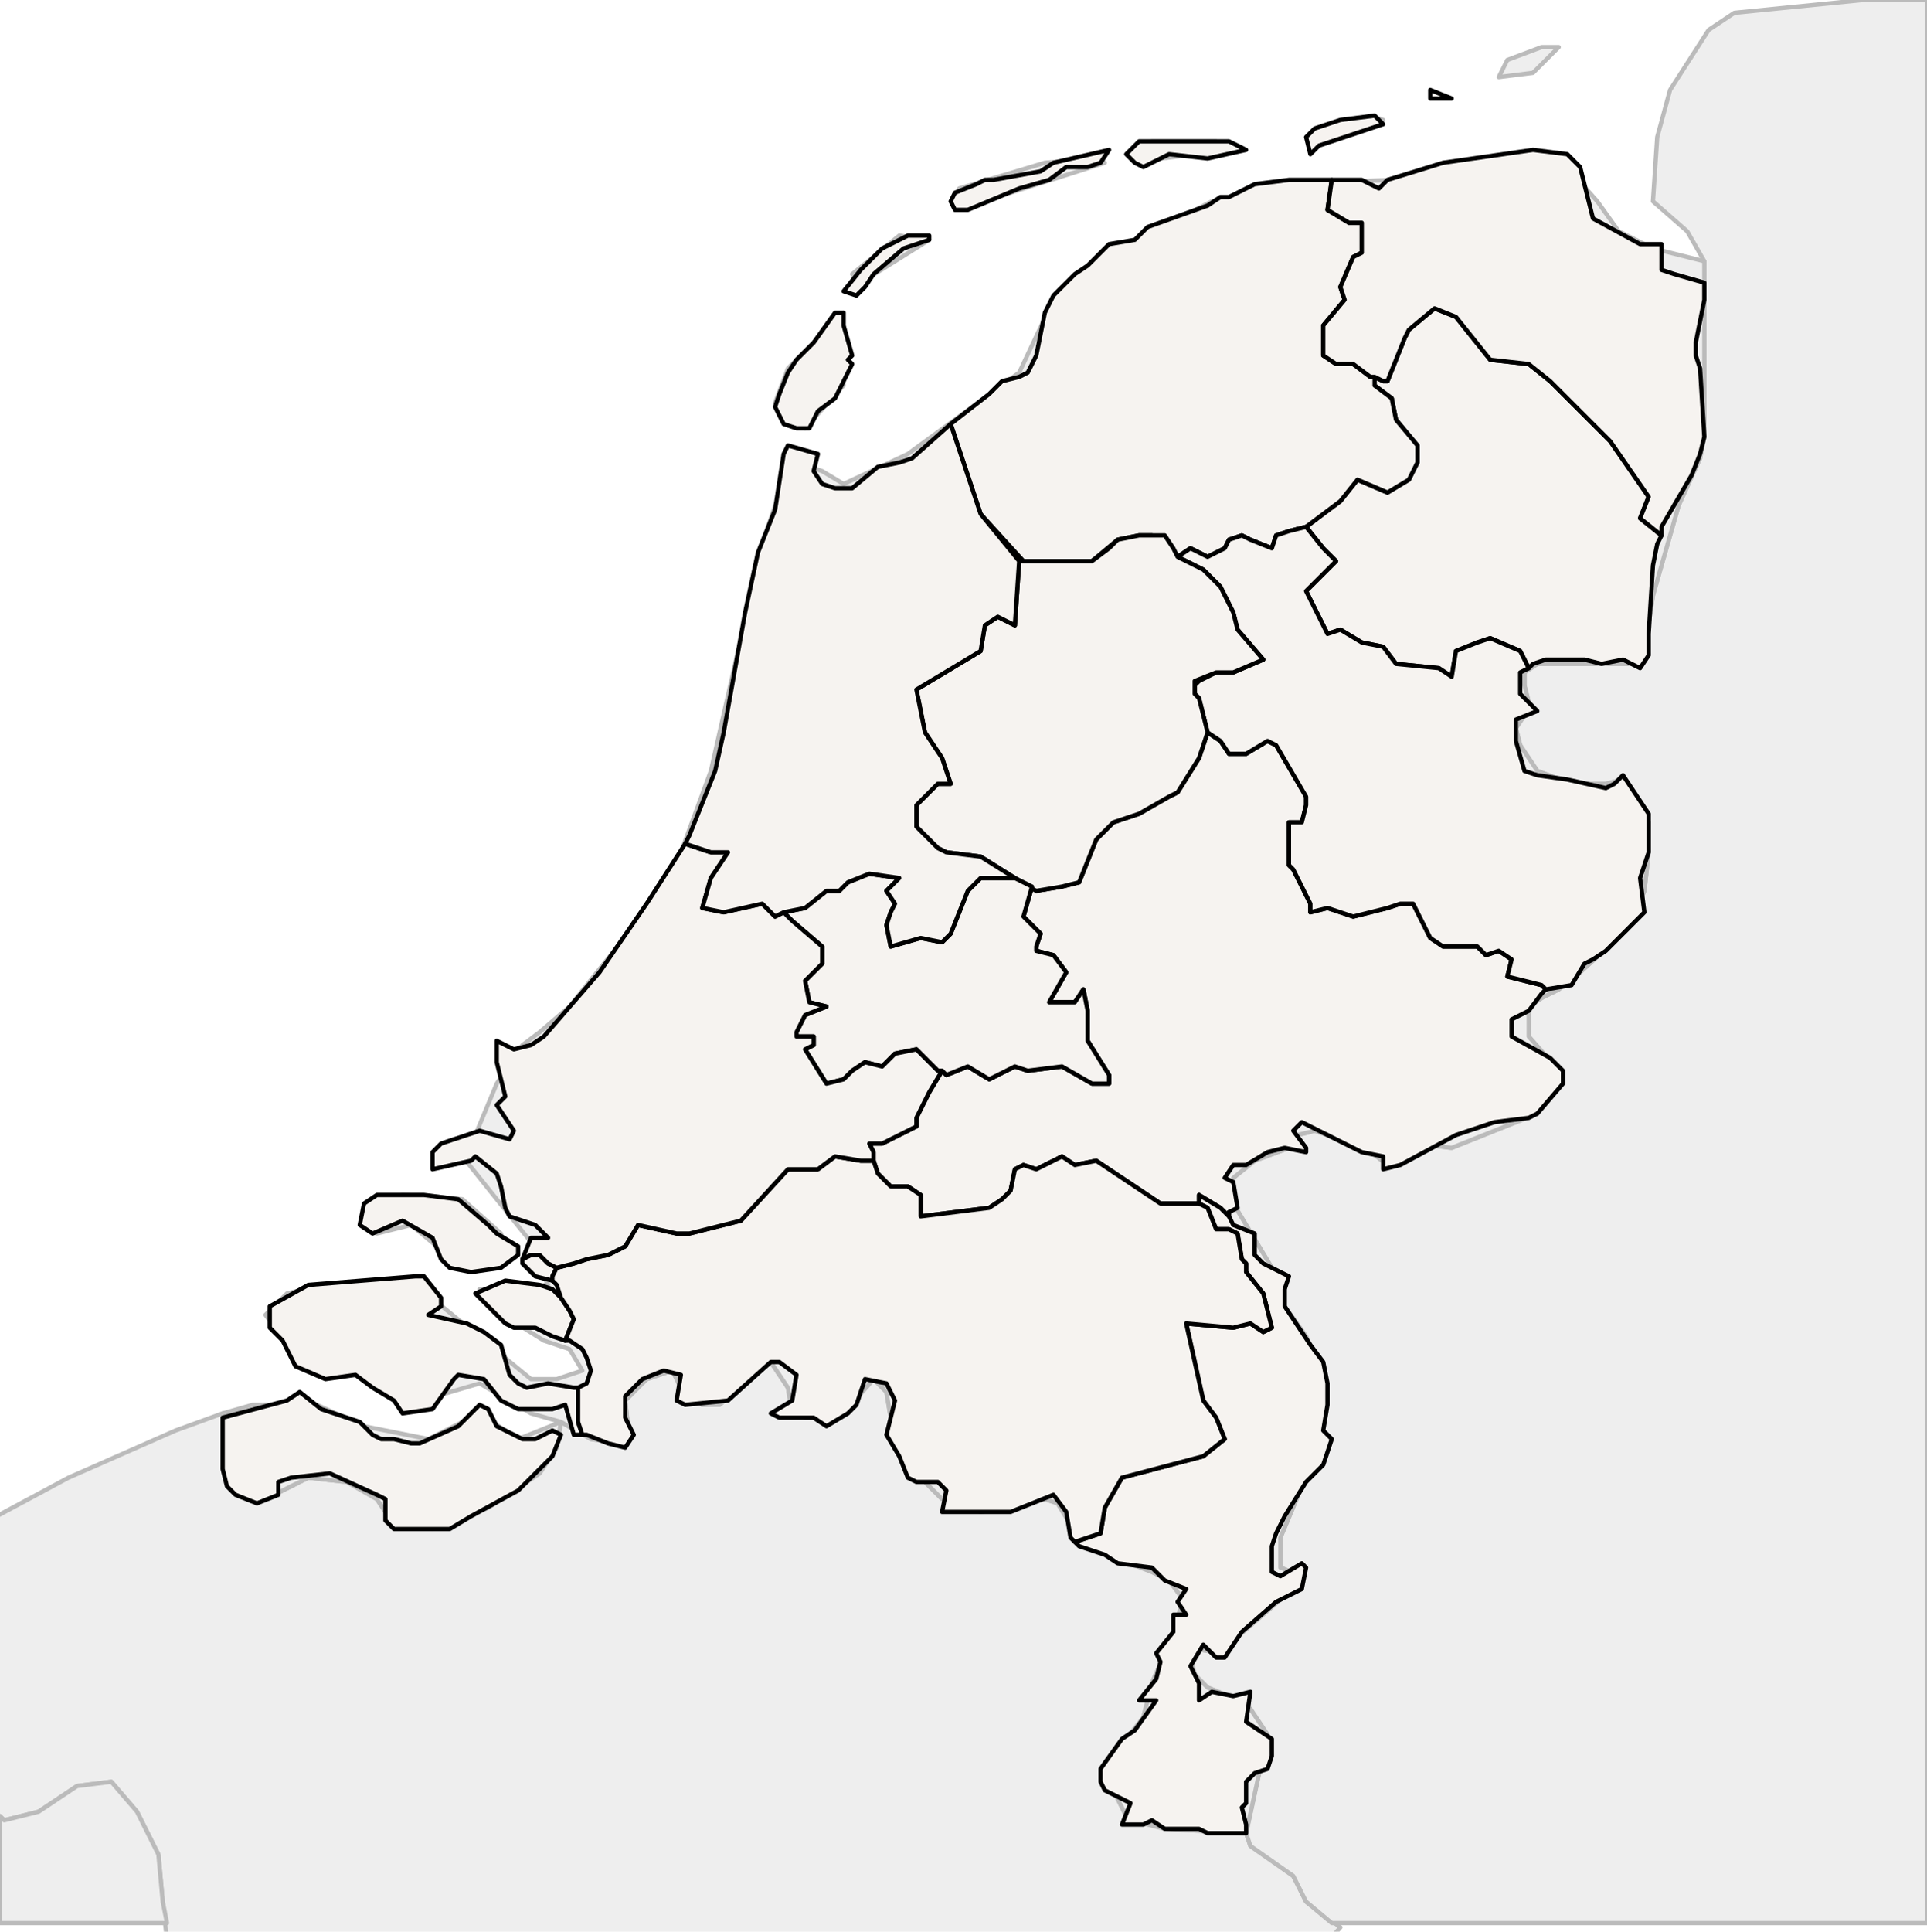 
<svg enable_background="new 0 0 450 451" height="451px" style="stroke-linejoin: round; stroke:#000; fill:#f6f3f0;" version="1.1" viewBox="0 0 450 451" width="450px" xmlns="http://www.w3.org/2000/svg" xmlns:xlink="http://www.w3.org/1999/xlink">
<defs>
<style type="text/css">
<![CDATA[path { fill-rule: evenodd; }
#terra-outros path { fill: #eee; stroke: #bbb; } ]]>
</style>
</defs>
<g id="terra-outros">
<path d="M263,423L276,419L281,427L272,427L291,428L292,431L302,438L305,444L313,450L306,458L309,464L318,466L322,471L322,479L324,491L307,503L302,517L299,514L295,514L288,512L278,525L273,535L270,542L266,548L265,554L266,557L264,561L264,564L270,571L271,575L278,588L272,601L270,603L262,603L253,605L246,607L243,607L236,601L229,591L224,586L222,582L216,581L208,576L202,571L197,567L190,566L184,566L182,557L182,547L177,541L184,515L181,513L176,515L170,520L167,528L165,534L154,540L138,542L120,539L116,533L118,530L121,525L122,519L117,512L118,507L121,501L121,497L109,486L101,484L92,483L86,481L82,482L76,487L75,484L72,465L69,462L58,458L43,456L39,453L38,444L37,433L32,423L26,416L18,417L9,423L1,425L-6,419L-14,409L-20,400L-21,394L-19,388L-24,374L-25,367L16,345L41,334L52,330L54,343L56,347L59,350L62,350L72,345L81,346L88,350L90,353L95,356L101,357L114,352L126,344L130,338L131,332L138,336L145,337L147,336L146,327L151,322L157,320L159,324L164,328L168,328L180,318L184,324L185,330L188,331L196,331L204,322L207,325L208,331L210,340L220,350L229,353L240,351L244,350L247,351L250,356L256,362L269,367L273,369L276,373L275,379L269,393L267,401L259,411L258,414L263,424L263,423Z " data-pais="BEL"/>
<path d="M398,61L398,74L398,102L397,107L392,118L386,139L384,152L383,155L359,155L356,157L356,160L357,164L356,167L354,170L355,174L359,180L367,183L375,183L379,182L382,186L385,192L385,199L384,208L380,217L369,227L364,231L360,233L357,235L357,242L364,250L359,260L339,268L331,267L324,272L319,268L307,264L303,265L301,268L293,271L288,275L288,281L297,296L300,299L300,305L305,312L309,321L310,327L309,332L307,340L299,359L299,366L304,368L303,370L288,383L286,386L279,385L278,387L279,391L282,394L287,396L292,399L296,405L291,428L292,431L302,438L305,444L311,449L450,449L450,0L435,0L405,3L399,7L390,21L387,32L386,47L394,54L398,61Z " data-pais="DEU"/>
<path d="M38,444L37,433L32,423L26,416L18,417L9,423L1,425L0,424L0,449L39,449L38,444Z " data-pais="FRA"/>
<path d="M121,336L112,330L100,336L85,333L74,328L59,328L52,330L54,343L56,347L59,350L62,350L72,345L81,346L88,350L90,353L95,356L101,357L114,352L126,344L130,338L131,332L121,336Z M108,280L94,279L86,281L86,284L88,288L96,286L108,296L119,294L117,288L108,280Z M197,90L197,73L184,86L181,94L183,97L188,100L197,90Z M217,56L210,55L199,64L201,66L217,56Z M263,424L268,426L272,427L291,428L296,405L292,399L287,396L282,394L279,391L278,387L279,385L286,386L288,383L303,370L304,368L299,366L299,359L307,340L309,332L310,327L309,321L305,312L300,305L300,299L297,296L288,281L288,275L293,271L301,268L303,265L307,264L319,268L324,272L331,267L339,268L359,260L364,250L357,242L357,235L360,233L364,231L369,227L380,217L384,208L385,199L385,192L382,186L379,182L375,183L367,183L359,180L355,174L354,170L356,167L357,164L356,160L356,157L359,155L383,155L384,152L386,139L392,118L397,107L398,102L398,74L398,61L386,58L378,54L373,47L365,38L343,39L325,42L300,43L283,47L254,62L246,70L238,87L212,106L197,113L192,110L186,108L181,118L178,127L166,180L159,199L149,215L133,235L126,241L122,244L116,253L111,265L108,270L124,290L126,296L128,300L112,301L119,308L127,313L133,315L136,320L130,322L124,322L102,304L89,300L71,301L67,302L62,307L68,315L74,320L84,321L95,328L112,323L124,330L131,332L138,336L145,337L147,336L146,327L151,322L157,320L159,324L164,328L168,328L180,318L184,324L185,330L188,331L196,331L204,322L207,325L208,331L210,340L220,350L229,353L240,351L244,350L247,351L250,356L256,362L269,367L273,369L276,373L275,379L269,393L267,401L259,411L258,414L263,424L263,424Z M236,45L258,38L256,37L244,38L224,44L228,46L236,45Z M288,35L284,33L269,33L265,34L266,35L271,37L288,35Z M323,28L320,27L309,30L308,31L311,33L323,28Z M358,17L364,11L360,11L352,14L350,18L358,17Z " data-pais="NLD"/>
</g>
<g id="terra">
<path d="M321,88L321,90L325,93L326,98L331,104L331,108L329,112L324,115L317,112L313,117L305,123L309,128L312,131L305,138L310,148L313,147L318,150L323,151L326,155L336,156L339,158L340,152L345,150L348,149L355,152L357,156L358,155L361,154L370,154L374,155L379,154L383,156L385,153L385,148L386,132L387,127L388,125L383,121L385,116L376,103L362,89L357,85L348,84L340,74L335,72L329,77L328,79L324,89L323,89L321,88Z " data-fips="NL01"  data-atualpais="NLD" data-name="Drenthe" data-p="DR"/>
<path d="M202,67L204,64L211,58L217,56L217,55L212,55L206,58L201,63L197,68L200,69L202,67Z M301,42L293,43L287,46L285,46L282,48L268,53L265,56L259,57L254,62L251,64L246,69L244,73L242,83L240,87L238,88L234,89L231,92L222,99L223,102L229,120L239,131L255,131L261,126L266,125L269,125L269,125L275,130L278,128L282,130L286,128L287,126L290,125L292,126L297,128L298,125L301,124L305,123L313,117L317,112L324,115L329,112L331,108L331,104L326,98L325,93L321,90L321,88L320,88L316,85L312,85L309,83L309,79L309,76L314,70L313,67L316,60L318,59L318,52L315,52L310,49L311,42L301,42Z M245,42L249,39L254,39L257,38L259,35L246,38L243,40L232,42L230,42L228,43L223,45L222,47L223,49L226,49L238,44L245,42Z M287,33L266,33L263,36L265,38L267,39L273,36L282,37L291,35L287,33Z M308,34L323,29L321,27L313,28L307,30L305,32L306,36L308,34Z " data-fips="NL02"  data-atualpais="NLD" data-name="Friesland" data-p="FR"/>
<path d="M282,171L280,177L275,185L273,186L266,190L263,191L260,192L256,196L252,206L248,207L242,208L241,207L239,214L243,218L242,221L242,222L246,223L249,227L245,234L251,234L253,231L254,236L254,239L254,243L259,251L259,253L255,253L248,249L240,250L237,249L231,252L226,249L221,251L220,250L217,255L214,261L214,263L206,267L203,267L204,269L204,271L204,271L205,274L208,277L212,277L215,279L215,284L231,282L234,280L236,278L237,273L239,272L242,273L248,270L251,272L256,271L271,281L280,281L280,279L285,282L287,284L287,283L289,282L288,276L286,275L288,272L291,272L296,269L300,268L305,269L305,268L302,264L304,262L310,265L318,269L323,270L323,273L327,272L340,265L349,262L357,261L359,260L365,253L365,250L362,247L353,242L353,238L357,236L360,232L361,231L361,231L360,230L352,228L353,224L350,222L347,223L345,221L342,221L337,221L334,219L330,211L327,211L324,212L316,214L310,212L306,213L306,211L302,203L301,202L301,192L304,192L305,188L305,186L298,174L296,173L291,176L287,176L285,173L282,171L282,171Z " data-fips="NL03"  data-atualpais="NLD" data-name="Gelderland" data-p="GE"/>
<path d="M311,42L310,49L315,52L318,52L318,59L316,60L313,67L314,70L309,76L309,79L309,83L312,85L316,85L320,88L321,88L323,89L324,89L328,79L329,77L335,72L340,74L348,84L357,85L362,89L376,103L385,116L383,121L388,125L388,123L395,111L397,106L398,102L397,86L396,83L396,80L398,70L398,66L391,64L388,63L388,57L383,57L372,51L369,39L366,36L358,35L337,38L324,42L322,44L318,42L311,42Z M334,21L334,23L339,23L334,21Z " data-fips="NL04"  data-atualpais="NLD" data-name="Groningen" data-p="GR"/>
<path d="M280,281L282,282L284,287L287,287L289,288L290,294L291,295L291,297L295,302L297,310L295,311L292,309L288,310L277,309L279,318L281,327L284,331L286,336L281,340L262,345L258,352L257,358L251,360L252,361L258,363L261,365L269,366L272,369L277,371L275,374L277,377L274,377L274,381L270,386L271,388L270,392L266,397L270,397L265,404L262,406L257,413L257,416L258,418L264,421L262,426L267,426L269,425L272,427L280,427L282,428L291,428L291,426L290,422L291,421L291,416L293,414L296,413L297,410L297,406L291,402L292,395L288,396L283,395L280,397L280,393L278,389L281,384L284,387L286,387L290,381L298,374L304,371L305,366L304,365L299,368L297,367L297,361L298,358L300,354L305,346L309,342L311,336L309,334L310,328L310,323L309,318L306,314L300,305L300,301L301,298L295,295L293,293L293,288L288,286L287,284L287,283L287,284L285,282L280,279L280,281Z " data-fips="NL05"  data-atualpais="NLD" data-name="Limburg" data-p="LI"/>
<path d="M301,124L298,125L297,128L292,126L290,125L287,126L286,128L282,130L278,128L275,130L281,133L285,137L288,143L289,147L295,154L288,157L284,157L280,159L279,160L279,162L280,163L282,171L282,171L285,173L287,176L291,176L296,173L298,174L305,186L305,188L304,192L301,192L301,202L302,203L306,211L306,213L310,212L316,214L324,212L327,211L330,211L334,219L337,221L342,221L345,221L347,223L350,222L353,224L352,228L360,230L361,231L367,230L370,225L372,224L375,222L384,213L383,205L385,199L385,190L379,181L377,183L375,184L366,182L359,181L356,180L354,173L354,168L359,166L355,162L355,157L357,156L355,152L348,149L345,150L340,152L339,158L336,156L326,155L323,151L318,150L313,147L310,148L305,138L312,131L309,128L305,123L301,124Z " data-fips="NL15" data-fips-="NL08" data-atualpais="NLD" data-name="Overijssel" data-p="OV"/>
<path d="M275,130L274,128L272,125L271,125L268,125L266,125L261,126L259,128L255,131L239,131L238,131L237,146L233,144L230,146L229,152L214,161L216,171L220,177L222,183L219,183L214,188L214,193L219,198L221,199L229,200L237,205L237,205L240,207L242,208L248,207L252,206L256,196L260,192L266,190L273,186L275,185L280,177L282,171L280,163L279,162L279,160L279,159L284,157L288,157L295,154L289,147L288,143L285,137L281,133L275,130Z " data-fips="NL16"  data-atualpais="NLD" data-name="Flevoland" data-p="FL"/>
<path d="M87,335L84,332L75,329L70,325L67,327L52,331L52,336L52,343L53,347L55,349L60,351L65,349L65,346L68,345L77,344L88,349L90,350L90,355L92,357L103,357L105,357L110,354L121,348L129,340L131,335L129,334L125,336L122,336L116,333L114,329L112,328L107,333L98,337L96,337L92,336L89,336L87,335Z M129,301L126,300L118,299L111,302L118,309L120,310L125,310L129,312L132,313L134,308L133,306L131,303L129,301Z M136,335L135,332L135,329L135,324L134,324L128,323L123,324L121,323L119,321L117,314L113,311L109,309L100,307L103,305L103,303L99,298L97,298L72,300L63,305L63,310L66,313L69,319L76,322L83,321L87,324L92,327L94,330L101,329L106,322L107,321L113,322L117,327L121,329L129,329L132,328L134,335L136,335Z M130,296L128,295L126,293L124,293L122,294L122,295L123,296L125,298L129,299L129,298L130,296Z M114,286L107,280L99,279L98,279L88,279L85,281L84,286L87,288L94,285L101,289L103,294L105,296L110,297L117,296L121,293L121,291L116,288L114,286Z " data-fips="NL10"  data-atualpais="NLD" data-name="Zeeland" data-p="ZE"/>
<path d="M204,271L201,271L195,270L191,273L189,273L184,273L173,285L161,288L158,288L149,286L146,291L142,293L137,294L134,295L130,296L129,298L129,299L129,299L129,299L130,300L131,303L131,303L133,306L134,308L132,313L133,313L136,315L137,317L138,320L137,323L135,324L135,329L135,332L136,335L137,335L142,337L146,338L148,335L146,331L146,326L150,322L155,320L159,321L158,327L160,328L170,327L180,318L182,318L186,321L185,327L180,330L182,331L190,331L193,333L198,330L200,328L202,322L207,323L209,327L207,335L210,340L212,345L214,346L219,346L221,348L220,353L225,353L236,353L246,349L249,353L250,359L251,360L257,358L258,352L262,345L281,340L286,336L284,331L281,327L279,318L277,309L288,310L292,309L295,311L297,310L295,302L291,297L291,295L290,294L289,288L287,287L284,287L282,282L280,281L271,281L256,271L251,272L248,270L242,273L239,272L237,273L236,278L234,280L231,282L215,284L215,279L212,277L208,277L205,274L204,271L204,271Z " data-fips="NL06"  data-atualpais="NLD" data-name="Noord-Brabant" data-p="NB"/>
<path d="M234,205L229,205L226,208L222,218L220,220L215,219L208,221L207,216L208,213L209,211L207,208L210,205L203,204L198,206L196,208L193,208L188,212L183,213L185,215L192,221L192,225L188,229L189,234L193,235L188,237L186,241L186,242L190,242L190,244L188,245L193,253L197,252L199,250L202,248L206,249L209,246L214,245L219,250L220,250L221,251L226,249L231,252L237,249L240,250L248,249L255,253L259,253L259,251L254,243L254,239L254,236L253,231L251,234L245,234L249,227L246,223L242,222L242,221L243,218L239,214L241,207L237,205L234,205Z " data-fips="NL09"  data-atualpais="NLD" data-name="Utrecht" data-p="UT"/>
<path d="M181,214L178,211L169,213L164,212L166,205L170,199L166,199L160,197L151,211L140,227L127,242L124,244L120,245L116,243L116,248L118,256L116,258L120,264L119,266L112,264L103,267L101,269L101,273L110,271L111,270L116,274L117,277L118,282L119,284L125,286L128,289L124,289L122,294L122,294L124,293L126,293L128,295L130,296L134,295L137,294L142,293L146,291L149,286L158,288L161,288L173,285L184,273L189,273L191,273L195,270L201,271L204,271L204,269L203,267L206,267L214,263L214,261L217,255L220,250L219,250L214,245L209,246L206,249L202,248L199,250L197,252L193,253L188,245L190,244L190,242L186,242L186,241L188,237L193,235L189,234L188,229L192,225L192,221L185,215L183,213L181,214Z " data-fips="NL11"  data-atualpais="NLD" data-name="Zuid-Holland" data-p="ZH"/>
<path d="M213,107L210,108L205,109L199,114L195,114L192,113L190,110L191,106L184,104L183,106L181,119L177,129L174,143L169,171L167,180L161,195L160,197L166,199L170,199L166,205L164,212L169,213L178,211L181,214L183,213L188,212L193,208L196,208L198,206L203,204L210,205L207,208L209,211L208,213L207,216L208,221L215,219L220,220L222,218L226,208L229,205L234,205L237,205L229,200L221,199L219,198L214,193L214,188L219,183L222,183L220,177L216,171L214,161L229,152L230,146L233,144L237,146L238,131L229,120L223,102L222,99L213,107Z M198,84L199,83L197,76L197,73L195,73L190,80L186,84L184,87L182,92L181,95L183,99L186,100L189,100L191,96L195,93L199,85L198,84Z " data-fips="NL07"  data-atualpais="NLD" data-name="Noord-Holland" data-p="NH"/>
</g>
</svg>